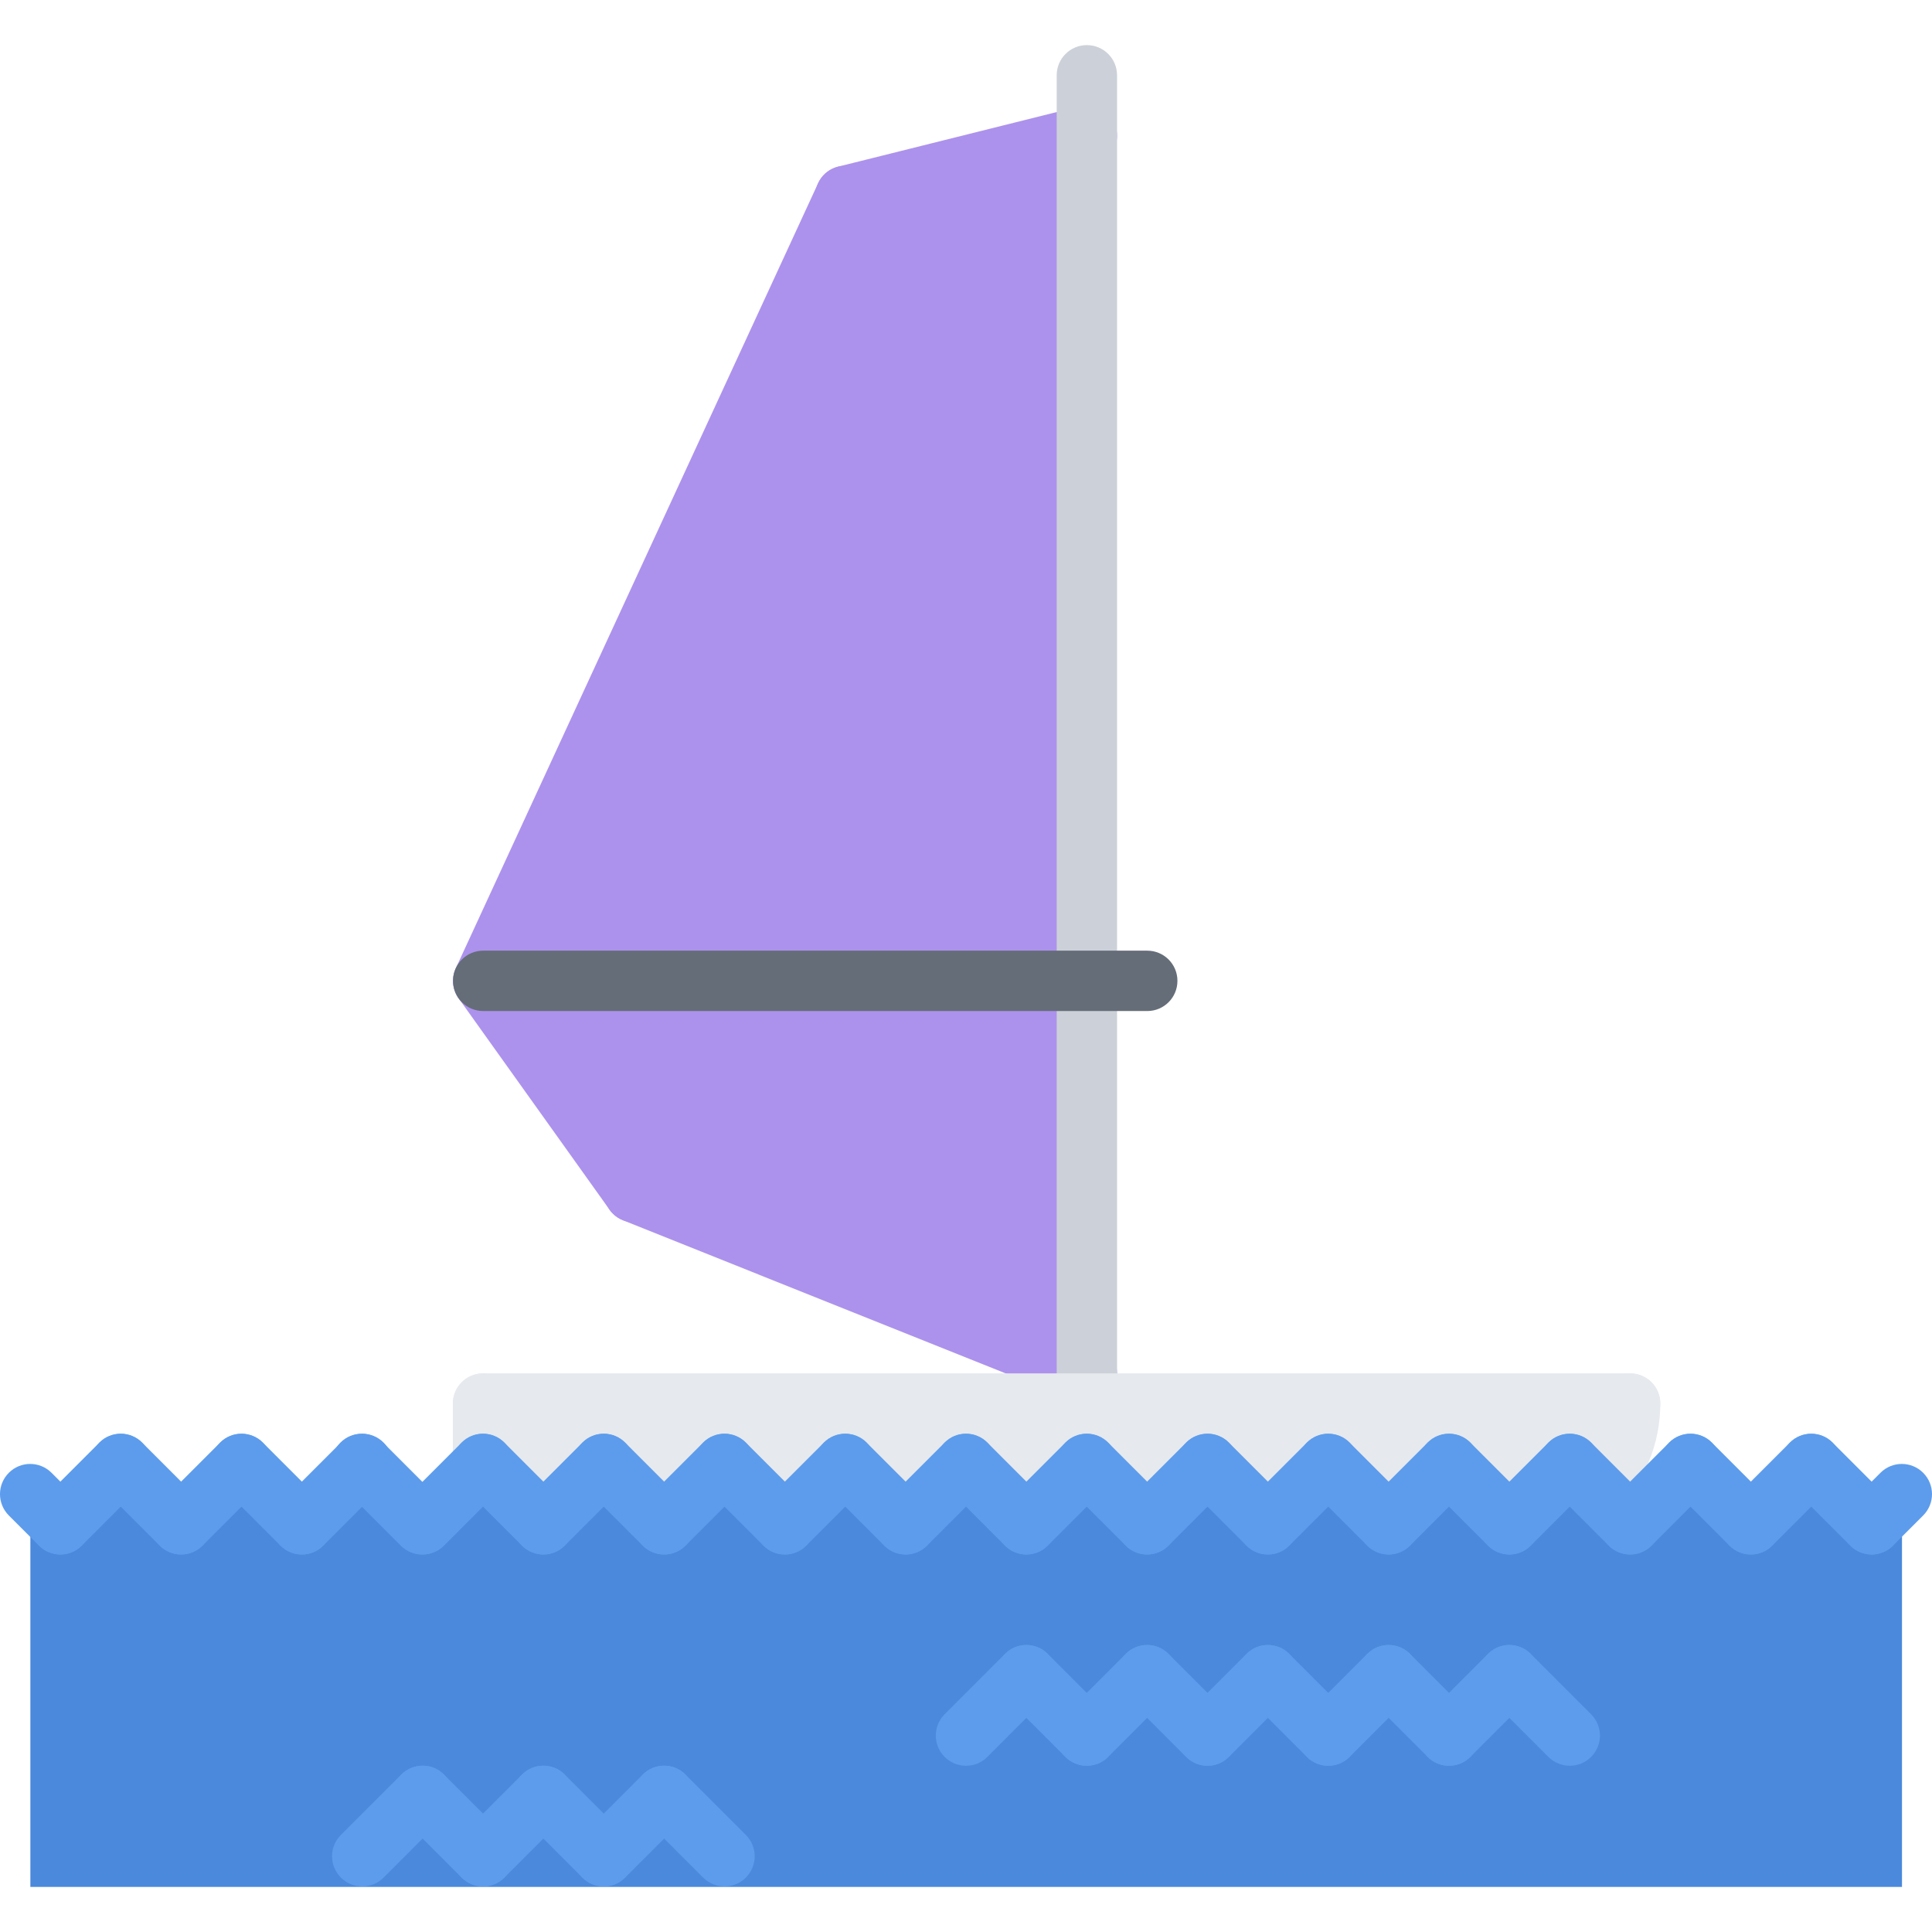 <?xml version="1.0" encoding="utf-8"?>
<!-- Generator: Adobe Illustrator 16.0.0, SVG Export Plug-In . SVG Version: 6.00 Build 0)  -->
<!DOCTYPE svg PUBLIC "-//W3C//DTD SVG 1.1//EN" "http://www.w3.org/Graphics/SVG/1.1/DTD/svg11.dtd">
<svg version="1.1" id="icons" xmlns="http://www.w3.org/2000/svg" xmlns:xlink="http://www.w3.org/1999/xlink" x="0px" y="0px"
	 width="64px" height="64px" viewBox="0 0 64 64" enable-background="new 0 0 64 64" xml:space="preserve">
<g>
	<g>
		<path fill="#AC92EC" d="M28.007,7.49c-0.448,0-0.855-0.303-0.969-0.758c-0.135-0.536,0.191-1.078,0.728-1.212l7.996-1.997
			c0.534-0.136,1.078,0.191,1.212,0.728c0.135,0.536-0.191,1.078-0.728,1.212L28.25,7.46C28.169,7.48,28.087,7.49,28.007,7.49z"/>
	</g>
	<g>
		<polygon fill="#AC92EC" points="28.011,6.493 16.011,32.493 21.011,39.493 36.001,45.493 36.001,32.493 36.001,4.493 		"/>
	</g>
	<g>
		<path fill="#AC92EC" d="M16.006,33.492c-0.14,0-0.282-0.029-0.418-0.092c-0.502-0.231-0.721-0.826-0.489-1.327L27.1,6.071
			c0.232-0.502,0.824-0.721,1.327-0.489c0.502,0.231,0.721,0.826,0.489,1.327L16.915,32.911
			C16.746,33.277,16.384,33.492,16.006,33.492z"/>
	</g>
	<g>
		<path fill="#AC92EC" d="M36.004,46.494c-0.124,0-0.25-0.022-0.371-0.071l-14.997-6c-0.513-0.205-0.763-0.787-0.558-1.3
			c0.205-0.514,0.791-0.763,1.3-0.558l14.997,6c0.513,0.205,0.763,0.787,0.558,1.3C36.776,46.257,36.4,46.494,36.004,46.494z"/>
	</g>
	<g>
		<path fill="#AC92EC" d="M21.008,40.494c-0.313,0-0.619-0.146-0.814-0.419l-5-7.002c-0.321-0.449-0.217-1.074,0.232-1.395
			c0.449-0.321,1.073-0.218,1.395,0.232l5,7.002c0.321,0.449,0.217,1.074-0.232,1.395C21.412,40.434,21.209,40.494,21.008,40.494z"
			/>
	</g>
	<g>
		<path fill="#CCD1D9" d="M36.004,46.495c-0.553,0-1-0.447-1-1V2.494c0-0.553,0.447-1,1-1s1,0.447,1,1v43.001
			C37.004,46.048,36.557,46.495,36.004,46.495z"/>
	</g>
	<g>
		<g>
			<path fill="#E6E9ED" d="M16.002,49.495c-0.553,0-1-0.447-1-1v-2c0-0.553,0.447-1,1-1s1,0.447,1,1v2
				C17.002,49.048,16.555,49.495,16.002,49.495z"/>
		</g>
		<g>
			<path fill="#E6E9ED" d="M54,47.495H16.002c-0.553,0-1-0.447-1-1s0.447-1,1-1H54c0.553,0,1,0.447,1,1S54.553,47.495,54,47.495z"/>
		</g>
		<g>
			<path fill="#E6E9ED" d="M52.829,50.324c-0.256,0-0.512-0.098-0.707-0.293c-0.391-0.391-0.391-1.023,0-1.414
				C52.688,48.051,53,47.297,53,46.495c0-0.553,0.447-1,1-1s1,0.447,1,1c0,1.336-0.52,2.592-1.464,3.536
				C53.341,50.227,53.085,50.324,52.829,50.324z"/>
		</g>
	</g>
	<g>
		<path fill="#E6E9ED" d="M36.001,48.494l-2,2l-2-2l-2,2l-2-2l-2,2l-2-2l-2,2l-2-2l-2,2l-2-2v-2h20h18c0,1.11-0.45,2.11-1.17,2.83
			l-0.83-0.83l-2,2l-2-2l-2,2l-2-2l-2,2l-2-2l-2,2L36.001,48.494z"/>
	</g>
	<g>
		<polygon fill="#4A89DC" points="63.006,62.506 1.006,62.506 1.006,49.495 2.006,50.495 4.006,48.495 6.006,50.495 8.006,48.495 
			10.006,50.495 12.006,48.495 14.006,50.495 16.006,48.495 18.006,50.495 20.006,48.495 22.006,50.495 24.006,48.495 
			26.006,50.495 28.006,48.495 30.006,50.495 32.006,48.495 34.006,50.495 36.006,48.495 38.006,50.495 40.006,48.495 
			42.006,50.495 44.006,48.495 46.006,50.495 48.006,48.495 50.006,50.495 52.006,48.495 54.006,50.495 56.006,48.495 
			58.006,50.495 60.006,48.495 62.006,50.495 63.006,49.495 		"/>
	</g>
	<g>
		<g>
			<path fill="#5D9CEC" d="M2,51.495c-0.256,0-0.512-0.098-0.707-0.293l-1-1c-0.391-0.391-0.391-1.023,0-1.414s1.023-0.391,1.414,0
				l1,1c0.391,0.391,0.391,1.023,0,1.414C2.512,51.397,2.256,51.495,2,51.495z"/>
		</g>
		<g>
			<path fill="#5D9CEC" d="M2,51.495c-0.256,0-0.512-0.098-0.707-0.293c-0.391-0.391-0.391-1.023,0-1.414l2-2
				c0.391-0.391,1.023-0.391,1.414,0s0.391,1.023,0,1.414l-2,2C2.512,51.397,2.256,51.495,2,51.495z"/>
		</g>
		<g>
			<path fill="#5D9CEC" d="M6,51.495c-0.256,0-0.512-0.098-0.707-0.293l-2-2c-0.391-0.391-0.391-1.023,0-1.414s1.023-0.391,1.414,0
				l2,2c0.391,0.391,0.391,1.023,0,1.414C6.512,51.397,6.256,51.495,6,51.495z"/>
		</g>
		<g>
			<path fill="#5D9CEC" d="M6,51.495c-0.256,0-0.512-0.098-0.707-0.293c-0.391-0.391-0.391-1.023,0-1.414l2-2
				c0.391-0.391,1.023-0.391,1.414,0s0.391,1.023,0,1.414l-2,2C6.512,51.397,6.256,51.495,6,51.495z"/>
		</g>
		<g>
			<path fill="#5D9CEC" d="M10,51.495c-0.256,0-0.512-0.098-0.707-0.293l-2-2c-0.391-0.391-0.391-1.023,0-1.414s1.023-0.391,1.414,0
				l2,2c0.391,0.391,0.391,1.023,0,1.414C10.512,51.397,10.256,51.495,10,51.495z"/>
		</g>
		<g>
			<path fill="#5D9CEC" d="M10,51.495c-0.256,0-0.512-0.098-0.707-0.293c-0.391-0.391-0.391-1.023,0-1.414l2-2
				c0.391-0.391,1.023-0.391,1.414,0s0.391,1.023,0,1.414l-2,2C10.512,51.397,10.256,51.495,10,51.495z"/>
		</g>
		<g>
			<path fill="#5D9CEC" d="M14,51.495c-0.256,0-0.512-0.098-0.707-0.293c-0.391-0.391-0.391-1.023,0-1.414l2-2
				c0.391-0.391,1.023-0.391,1.414,0s0.391,1.023,0,1.414l-2,2C14.512,51.397,14.256,51.495,14,51.495z"/>
		</g>
		<g>
			<path fill="#5D9CEC" d="M18,51.495c-0.256,0-0.512-0.098-0.707-0.293l-2-2c-0.391-0.391-0.391-1.023,0-1.414s1.023-0.391,1.414,0
				l2,2c0.391,0.391,0.391,1.023,0,1.414C18.512,51.397,18.256,51.495,18,51.495z"/>
		</g>
		<g>
			<path fill="#5D9CEC" d="M13.984,51.495c-0.256,0-0.512-0.098-0.707-0.293l-2-2c-0.391-0.391-0.391-1.023,0-1.414
				s1.023-0.391,1.414,0l2,2c0.391,0.391,0.391,1.023,0,1.414C14.496,51.397,14.24,51.495,13.984,51.495z"/>
		</g>
		<g>
			<path fill="#5D9CEC" d="M18,51.495c-0.256,0-0.512-0.098-0.707-0.293c-0.391-0.391-0.391-1.023,0-1.414l2-2
				c0.391-0.391,1.023-0.391,1.414,0s0.391,1.023,0,1.414l-2,2C18.512,51.397,18.256,51.495,18,51.495z"/>
		</g>
		<g>
			<path fill="#5D9CEC" d="M22,51.495c-0.256,0-0.512-0.098-0.707-0.293l-2-2c-0.391-0.391-0.391-1.023,0-1.414s1.023-0.391,1.414,0
				l2,2c0.391,0.391,0.391,1.023,0,1.414C22.512,51.397,22.256,51.495,22,51.495z"/>
		</g>
		<g>
			<path fill="#5D9CEC" d="M22,51.495c-0.256,0-0.512-0.098-0.707-0.293c-0.391-0.391-0.391-1.023,0-1.414l2-2
				c0.391-0.391,1.023-0.391,1.414,0s0.391,1.023,0,1.414l-2,2C22.512,51.397,22.256,51.495,22,51.495z"/>
		</g>
		<g>
			<path fill="#5D9CEC" d="M26,51.495c-0.256,0-0.512-0.098-0.707-0.293l-2-2c-0.391-0.391-0.391-1.023,0-1.414s1.023-0.391,1.414,0
				l2,2c0.391,0.391,0.391,1.023,0,1.414C26.512,51.397,26.256,51.495,26,51.495z"/>
		</g>
		<g>
			<path fill="#5D9CEC" d="M26,51.495c-0.256,0-0.512-0.098-0.707-0.293c-0.391-0.391-0.391-1.023,0-1.414l2-2
				c0.391-0.391,1.023-0.391,1.414,0s0.391,1.023,0,1.414l-2,2C26.512,51.397,26.256,51.495,26,51.495z"/>
		</g>
		<g>
			<path fill="#5D9CEC" d="M30,51.495c-0.256,0-0.512-0.098-0.707-0.293l-2-2c-0.391-0.391-0.391-1.023,0-1.414s1.023-0.391,1.414,0
				l2,2c0.391,0.391,0.391,1.023,0,1.414C30.512,51.397,30.256,51.495,30,51.495z"/>
		</g>
		<g>
			<path fill="#5D9CEC" d="M30,51.495c-0.256,0-0.512-0.098-0.707-0.293c-0.391-0.391-0.391-1.023,0-1.414l2-2
				c0.391-0.391,1.023-0.391,1.414,0s0.391,1.023,0,1.414l-2,2C30.512,51.397,30.256,51.495,30,51.495z"/>
		</g>
		<g>
			<path fill="#5D9CEC" d="M34,51.495c-0.256,0-0.512-0.098-0.707-0.293l-2-2c-0.391-0.391-0.391-1.023,0-1.414s1.023-0.391,1.414,0
				l2,2c0.391,0.391,0.391,1.023,0,1.414C34.512,51.397,34.256,51.495,34,51.495z"/>
		</g>
		<g>
			<path fill="#5D9CEC" d="M34,51.495c-0.256,0-0.512-0.098-0.707-0.293c-0.391-0.391-0.391-1.023,0-1.414l2-2
				c0.391-0.391,1.023-0.391,1.414,0s0.391,1.023,0,1.414l-2,2C34.512,51.397,34.256,51.495,34,51.495z"/>
		</g>
		<g>
			<path fill="#5D9CEC" d="M38,51.495c-0.256,0-0.512-0.098-0.707-0.293l-2-2c-0.391-0.391-0.391-1.023,0-1.414s1.023-0.391,1.414,0
				l2,2c0.391,0.391,0.391,1.023,0,1.414C38.512,51.397,38.256,51.495,38,51.495z"/>
		</g>
		<g>
			<path fill="#5D9CEC" d="M38,51.495c-0.256,0-0.512-0.098-0.707-0.293c-0.391-0.391-0.391-1.023,0-1.414l2-2
				c0.391-0.391,1.023-0.391,1.414,0s0.391,1.023,0,1.414l-2,2C38.512,51.397,38.256,51.495,38,51.495z"/>
		</g>
		<g>
			<path fill="#5D9CEC" d="M42,51.495c-0.256,0-0.512-0.098-0.707-0.293l-2-2c-0.391-0.391-0.391-1.023,0-1.414s1.023-0.391,1.414,0
				l2,2c0.391,0.391,0.391,1.023,0,1.414C42.512,51.397,42.256,51.495,42,51.495z"/>
		</g>
		<g>
			<path fill="#5D9CEC" d="M42,51.495c-0.256,0-0.512-0.098-0.707-0.293c-0.391-0.391-0.391-1.023,0-1.414l2-2
				c0.391-0.391,1.023-0.391,1.414,0s0.391,1.023,0,1.414l-2,2C42.512,51.397,42.256,51.495,42,51.495z"/>
		</g>
		<g>
			<path fill="#5D9CEC" d="M46,51.495c-0.256,0-0.512-0.098-0.707-0.293l-2-2c-0.391-0.391-0.391-1.023,0-1.414s1.023-0.391,1.414,0
				l2,2c0.391,0.391,0.391,1.023,0,1.414C46.512,51.397,46.256,51.495,46,51.495z"/>
		</g>
		<g>
			<path fill="#5D9CEC" d="M46,51.495c-0.256,0-0.512-0.098-0.707-0.293c-0.391-0.391-0.391-1.023,0-1.414l2-2
				c0.391-0.391,1.023-0.391,1.414,0s0.391,1.023,0,1.414l-2,2C46.512,51.397,46.256,51.495,46,51.495z"/>
		</g>
		<g>
			<path fill="#5D9CEC" d="M50,51.495c-0.256,0-0.512-0.098-0.707-0.293l-2-2c-0.391-0.391-0.391-1.023,0-1.414s1.023-0.391,1.414,0
				l2,2c0.391,0.391,0.391,1.023,0,1.414C50.512,51.397,50.256,51.495,50,51.495z"/>
		</g>
		<g>
			<path fill="#5D9CEC" d="M50,51.495c-0.256,0-0.512-0.098-0.707-0.293c-0.391-0.391-0.391-1.023,0-1.414l2-2
				c0.391-0.391,1.023-0.391,1.414,0s0.391,1.023,0,1.414l-2,2C50.512,51.397,50.256,51.495,50,51.495z"/>
		</g>
		<g>
			<path fill="#5D9CEC" d="M54,51.495c-0.256,0-0.512-0.098-0.707-0.293l-2-2c-0.391-0.391-0.391-1.023,0-1.414s1.023-0.391,1.414,0
				l2,2c0.391,0.391,0.391,1.023,0,1.414C54.512,51.397,54.256,51.495,54,51.495z"/>
		</g>
		<g>
			<path fill="#5D9CEC" d="M54,51.495c-0.256,0-0.512-0.098-0.707-0.293c-0.391-0.391-0.391-1.023,0-1.414l2-2
				c0.391-0.391,1.023-0.391,1.414,0s0.391,1.023,0,1.414l-2,2C54.512,51.397,54.256,51.495,54,51.495z"/>
		</g>
		<g>
			<path fill="#5D9CEC" d="M58,51.495c-0.256,0-0.512-0.098-0.707-0.293l-2-2c-0.391-0.391-0.391-1.023,0-1.414s1.023-0.391,1.414,0
				l2,2c0.391,0.391,0.391,1.023,0,1.414C58.512,51.397,58.256,51.495,58,51.495z"/>
		</g>
		<g>
			<path fill="#5D9CEC" d="M58,51.495c-0.256,0-0.512-0.098-0.707-0.293c-0.391-0.391-0.391-1.023,0-1.414l2-2
				c0.391-0.391,1.023-0.391,1.414,0s0.391,1.023,0,1.414l-2,2C58.512,51.397,58.256,51.495,58,51.495z"/>
		</g>
		<g>
			<path fill="#5D9CEC" d="M62,51.495c-0.256,0-0.512-0.098-0.707-0.293l-2-2c-0.391-0.391-0.391-1.023,0-1.414s1.023-0.391,1.414,0
				l2,2c0.391,0.391,0.391,1.023,0,1.414C62.512,51.397,62.256,51.495,62,51.495z"/>
		</g>
		<g>
			<path fill="#5D9CEC" d="M62,51.495c-0.256,0-0.512-0.098-0.707-0.293c-0.391-0.391-0.391-1.023,0-1.414l1-1
				c0.391-0.391,1.023-0.391,1.414,0s0.391,1.023,0,1.414l-1,1C62.512,51.397,62.256,51.495,62,51.495z"/>
		</g>
		<g>
			<g>
				<path fill="#5D9CEC" d="M32,58.493c-0.256,0-0.512-0.098-0.707-0.293c-0.391-0.391-0.391-1.023,0-1.414l2-2
					c0.391-0.391,1.023-0.391,1.414,0s0.391,1.023,0,1.414l-2,2C32.512,58.396,32.256,58.493,32,58.493z"/>
			</g>
			<g>
				<path fill="#5D9CEC" d="M36,58.493c-0.256,0-0.512-0.098-0.707-0.293l-2-2c-0.391-0.391-0.391-1.023,0-1.414
					s1.023-0.391,1.414,0l2,2c0.391,0.391,0.391,1.023,0,1.414C36.512,58.396,36.256,58.493,36,58.493z"/>
			</g>
			<g>
				<path fill="#5D9CEC" d="M36,58.493c-0.256,0-0.512-0.098-0.707-0.293c-0.391-0.391-0.391-1.023,0-1.414l2-2
					c0.391-0.391,1.023-0.391,1.414,0s0.391,1.023,0,1.414l-2,2C36.512,58.396,36.256,58.493,36,58.493z"/>
			</g>
			<g>
				<path fill="#5D9CEC" d="M40,58.493c-0.256,0-0.512-0.098-0.707-0.293l-2-2c-0.391-0.391-0.391-1.023,0-1.414
					s1.023-0.391,1.414,0l2,2c0.391,0.391,0.391,1.023,0,1.414C40.512,58.396,40.256,58.493,40,58.493z"/>
			</g>
			<g>
				<path fill="#5D9CEC" d="M40,58.493c-0.256,0-0.512-0.098-0.707-0.293c-0.391-0.391-0.391-1.023,0-1.414l2-2
					c0.391-0.391,1.023-0.391,1.414,0s0.391,1.023,0,1.414l-2,2C40.512,58.396,40.256,58.493,40,58.493z"/>
			</g>
			<g>
				<path fill="#5D9CEC" d="M44,58.493c-0.256,0-0.512-0.098-0.707-0.293l-2-2c-0.391-0.391-0.391-1.023,0-1.414
					s1.023-0.391,1.414,0l2,2c0.391,0.391,0.391,1.023,0,1.414C44.512,58.396,44.256,58.493,44,58.493z"/>
			</g>
			<g>
				<path fill="#5D9CEC" d="M44,58.493c-0.256,0-0.512-0.098-0.707-0.293c-0.391-0.391-0.391-1.023,0-1.414l2-2
					c0.391-0.391,1.023-0.391,1.414,0s0.391,1.023,0,1.414l-2,2C44.512,58.396,44.256,58.493,44,58.493z"/>
			</g>
			<g>
				<path fill="#5D9CEC" d="M48,58.493c-0.256,0-0.512-0.098-0.707-0.293l-2-2c-0.391-0.391-0.391-1.023,0-1.414
					s1.023-0.391,1.414,0l2,2c0.391,0.391,0.391,1.023,0,1.414C48.512,58.396,48.256,58.493,48,58.493z"/>
			</g>
			<g>
				<path fill="#5D9CEC" d="M48,58.493c-0.256,0-0.512-0.098-0.707-0.293c-0.391-0.391-0.391-1.023,0-1.414l2-2
					c0.391-0.391,1.023-0.391,1.414,0s0.391,1.023,0,1.414l-2,2C48.512,58.396,48.256,58.493,48,58.493z"/>
			</g>
			<g>
				<path fill="#5D9CEC" d="M52,58.493c-0.256,0-0.512-0.098-0.707-0.293l-2-2c-0.391-0.391-0.391-1.023,0-1.414
					s1.023-0.391,1.414,0l2,2c0.391,0.391,0.391,1.023,0,1.414C52.512,58.396,52.256,58.493,52,58.493z"/>
			</g>
		</g>
		<g>
			<g>
				<path fill="#5D9CEC" d="M12,62.491c-0.256,0-0.512-0.098-0.707-0.293c-0.391-0.391-0.391-1.023,0-1.414l2-2
					c0.391-0.391,1.023-0.391,1.414,0s0.391,1.023,0,1.414l-2,2C12.512,62.394,12.256,62.491,12,62.491z"/>
			</g>
			<g>
				<path fill="#5D9CEC" d="M16,62.491c-0.256,0-0.512-0.098-0.707-0.293l-2-2c-0.391-0.391-0.391-1.023,0-1.414
					s1.023-0.391,1.414,0l2,2c0.391,0.391,0.391,1.023,0,1.414C16.512,62.394,16.256,62.491,16,62.491z"/>
			</g>
			<g>
				<path fill="#5D9CEC" d="M16,62.491c-0.256,0-0.512-0.098-0.707-0.293c-0.391-0.391-0.391-1.023,0-1.414l2-2
					c0.391-0.391,1.023-0.391,1.414,0s0.391,1.023,0,1.414l-2,2C16.512,62.394,16.256,62.491,16,62.491z"/>
			</g>
			<g>
				<path fill="#5D9CEC" d="M20,62.491c-0.256,0-0.512-0.098-0.707-0.293l-2-2c-0.391-0.391-0.391-1.023,0-1.414
					s1.023-0.391,1.414,0l2,2c0.391,0.391,0.391,1.023,0,1.414C20.512,62.394,20.256,62.491,20,62.491z"/>
			</g>
			<g>
				<path fill="#5D9CEC" d="M20,62.491c-0.256,0-0.512-0.098-0.707-0.293c-0.391-0.391-0.391-1.023,0-1.414l2-2
					c0.391-0.391,1.023-0.391,1.414,0s0.391,1.023,0,1.414l-2,2C20.512,62.394,20.256,62.491,20,62.491z"/>
			</g>
			<g>
				<path fill="#5D9CEC" d="M24,62.491c-0.256,0-0.512-0.098-0.707-0.293l-2-2c-0.391-0.391-0.391-1.023,0-1.414
					s1.023-0.391,1.414,0l2,2c0.391,0.391,0.391,1.023,0,1.414C24.512,62.394,24.256,62.491,24,62.491z"/>
			</g>
		</g>
	</g>
	<g>
		<path fill="#656D78" d="M38.004,33.492H16.007c-0.553,0-1-0.447-1-1s0.447-1,1-1h21.997c0.553,0,1,0.447,1,1
			S38.557,33.492,38.004,33.492z"/>
	</g>
</g>
</svg>
